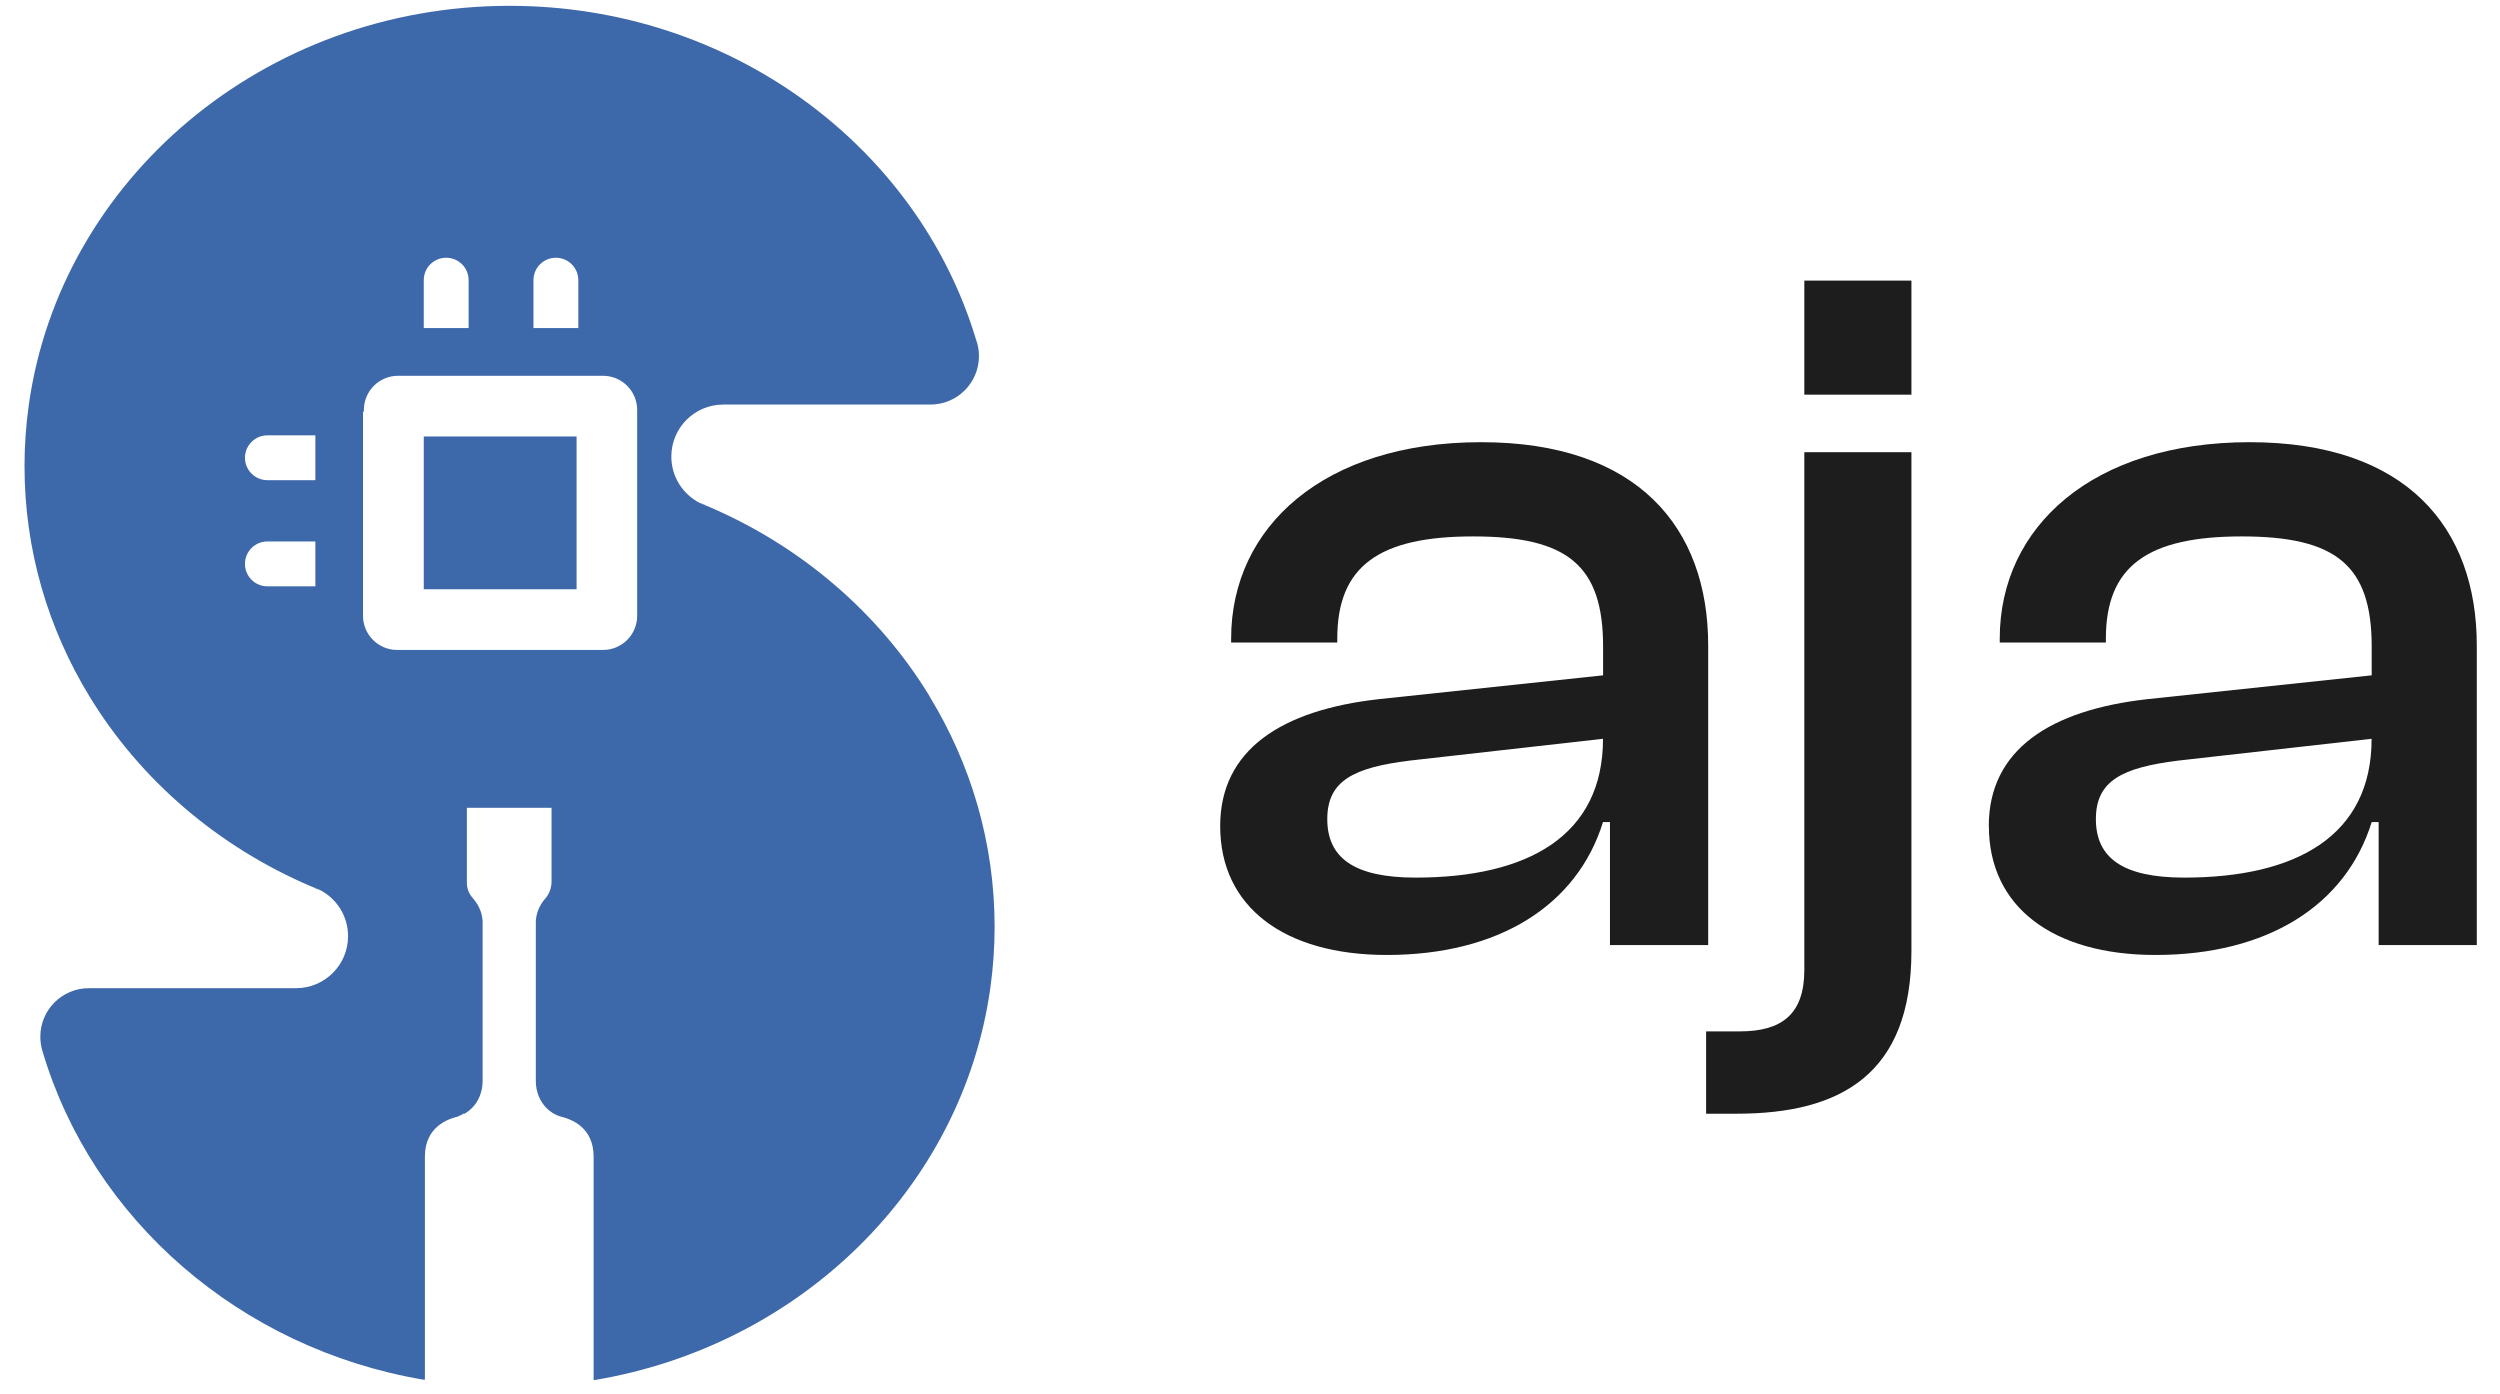<?xml version="1.0" encoding="UTF-8"?>
<svg id="Capa_1" data-name="Capa 1" xmlns="http://www.w3.org/2000/svg" viewBox="0 0 287.6 160.4">
  <defs>
    <style>
      .cls-1 {
        fill: #3d68aa;
      }

      .cls-2 {
        fill: #1d1d1d;
      }
    </style>
  </defs>
  <g>
    <path class="cls-2" d="M140.37,95.03c0-8.79,7.07-13.35,18.26-14.6l25.79-2.74v-3.31c0-9.36-4.11-12.67-14.95-12.67s-15.63,3.42-15.63,11.75v.46h-12.21v-.46c0-12.89,10.73-22.59,28.75-22.59s26.13,9.81,26.13,23.39v34.46h-11.3v-14.15h-.8c-2.97,9.58-11.98,15.29-24.87,15.29-11.75,0-19.17-5.48-19.17-14.83Zm22.48,5.93c12.89,0,21.56-4.79,21.56-15.97l-22.25,2.51c-6.39,.8-9.47,2.28-9.47,6.73s3.08,6.73,10.15,6.73Z"/>
    <path class="cls-2" d="M196.27,128.12v-9.47h3.88c4.79,0,7.42-1.94,7.42-7.07V52.02h12.32v57.39c0,14.15-8.1,18.71-20.08,18.71h-3.54Zm11.3-82.72v-13.12h12.32v13.12h-12.32Z"/>
    <path class="cls-2" d="M228.79,95.03c0-8.79,7.07-13.35,18.26-14.6l25.79-2.74v-3.31c0-9.36-4.11-12.67-14.95-12.67s-15.63,3.42-15.63,11.75v.46h-12.21v-.46c0-12.89,10.73-22.59,28.75-22.59s26.13,9.81,26.13,23.39v34.46h-11.29v-14.15h-.8c-2.97,9.58-11.98,15.29-24.87,15.29-11.75,0-19.17-5.48-19.17-14.83Zm22.48,5.93c12.89,0,21.56-4.79,21.56-15.97l-22.25,2.51c-6.39,.8-9.47,2.28-9.47,6.73s3.08,6.73,10.16,6.73Z"/>
  </g>
  <g>
    <path class="cls-1" d="M36.81,102.4c-.31-.12-.62-.25-.93-.39,.32,.1,.64,.23,.93,.39Z"/>
    <path class="cls-1" d="M48.76,50.21v17.57h17.57v-17.57h-17.57Zm0,0v17.57h17.57v-17.57h-17.57Zm0,0v17.57h17.57v-17.57h-17.57Zm0,0v17.57h17.57v-17.57h-17.57Zm0,0v17.57h17.57v-17.57h-17.57Zm0,0v17.57h17.57v-17.57h-17.57Zm58.19,29.9c-5.87-9.64-14.86-17.36-25.65-21.92-.01,0-.02,0-.03-.01-.26-.08-.51-.18-.75-.31h0c-1.95-.99-3.29-3.01-3.29-5.35,0-3.31,2.68-5.98,5.98-5.98h23.83c3.08,0,5.58-2.5,5.58-5.58,0-.36-.03-.7-.1-1.05,0,0,0,0,0-.01-.09-.33-.18-.66-.29-.99,0,0,0-.01,0-.02C105.51,16.81,84.05,.67,58.62,.67,30.34,.67,6.97,20.64,3.32,46.54c-.33,2.32-.5,4.69-.5,7.09,0,9.65,2.72,18.69,7.47,26.48,5.85,9.61,14.8,17.31,25.55,21.88,.01,0,.03,0,.05,.01,.32,.1,.64,.23,.93,.39,1.92,1,3.22,3,3.22,5.31,0,3.31-2.68,5.98-5.98,5.98H10.22c-3.08,0-5.58,2.5-5.58,5.58,0,.48,.06,.94,.17,1.39,.02,.09,.05,.19,.08,.28,5.72,19.34,22.71,34.2,43.82,37.79h.17v-25.32s0-.13,0-.35c0-1.76,.71-2.85,1.52-3.52,.05-.05,.1-.09,.16-.13,.02-.02,.05-.04,.08-.06,0,0,.01,0,.02-.01,.82-.59,1.67-.79,1.98-.87,.17-.08,.44-.19,.73-.38v.07c-.22,.11-.44,.21-.67,.29,.66-.2,1.17-.55,1.57-.95,.83-.81,1.25-1.96,1.25-3.13v-18.39c-.07-1.23-.65-2.11-1.13-2.65-.43-.47-.68-1.09-.68-1.73v-8.66h9.74v8.47c0,.72-.25,1.43-.72,1.97-.47,.53-1.02,1.4-1.09,2.6v18.39c0,1.16,.42,2.31,1.25,3.13,.4,.4,.92,.75,1.57,.95,.06,.02,.17,.04,.31,.08,.97,.27,3.52,1.18,3.52,4.54v25.72c23.81-3.94,42.41-22.2,45.63-45.07,.33-2.32,.5-4.69,.5-7.09,0-9.65-2.72-18.69-7.47-26.48Zm-70.67-12.66h-5.52c-1.42,0-2.58-1.15-2.58-2.58s1.16-2.58,2.58-2.58h5.52v5.16Zm0-12.21h-5.52c-1.42,0-2.58-1.16-2.58-2.58s1.16-2.58,2.58-2.58h5.52v5.16Zm25.09-23.01c0-1.43,1.16-2.58,2.58-2.58s2.58,1.15,2.58,2.58v5.51h-5.16v-5.51Zm-12.62,0c0-1.43,1.15-2.58,2.58-2.58s2.58,1.15,2.58,2.58v5.51h-5.16v-5.51Zm24.55,38.61c0,2.17-1.76,3.93-3.93,3.93h-23.68c-2.17,0-3.93-1.76-3.93-3.93v-23.48h.1c0-.07,0-.13,0-.2,0-2.17,1.76-3.93,3.93-3.93h23.58c2.17,0,3.93,1.76,3.93,3.93v23.68Zm-24.55-3.05h17.57v-17.57h-17.57v17.57Zm0-17.57v17.57h17.57v-17.57h-17.57Zm0,0v17.57h17.57v-17.57h-17.57Zm0,0v17.57h17.57v-17.57h-17.57Zm0,0v17.57h17.57v-17.57h-17.57Zm0,0v17.57h17.57v-17.57h-17.57Zm0,0v17.57h17.57v-17.57h-17.57Z"/>
    <path class="cls-1" d="M81.28,58.17c-.26-.08-.51-.18-.75-.31,.25,.1,.5,.2,.75,.31Z"/>
    <path class="cls-1" d="M36.81,102.4c-.31-.12-.62-.25-.93-.39,.32,.1,.64,.23,.93,.39Z"/>
    <path class="cls-1" d="M81.28,58.17c-.26-.08-.51-.18-.75-.31,.25,.1,.5,.2,.75,.31Z"/>
    <path class="cls-1" d="M81.28,58.17c-.26-.08-.51-.18-.75-.31,.25,.1,.5,.2,.75,.31Z"/>
    <path class="cls-1" d="M112.53,39.9c-.09-.33-.18-.66-.29-.99,.13,.32,.23,.65,.29,.99Z"/>
    <path class="cls-1" d="M36.81,102.4c-.31-.12-.62-.25-.93-.39,.32,.1,.64,.23,.93,.39Z"/>
  </g>
</svg>